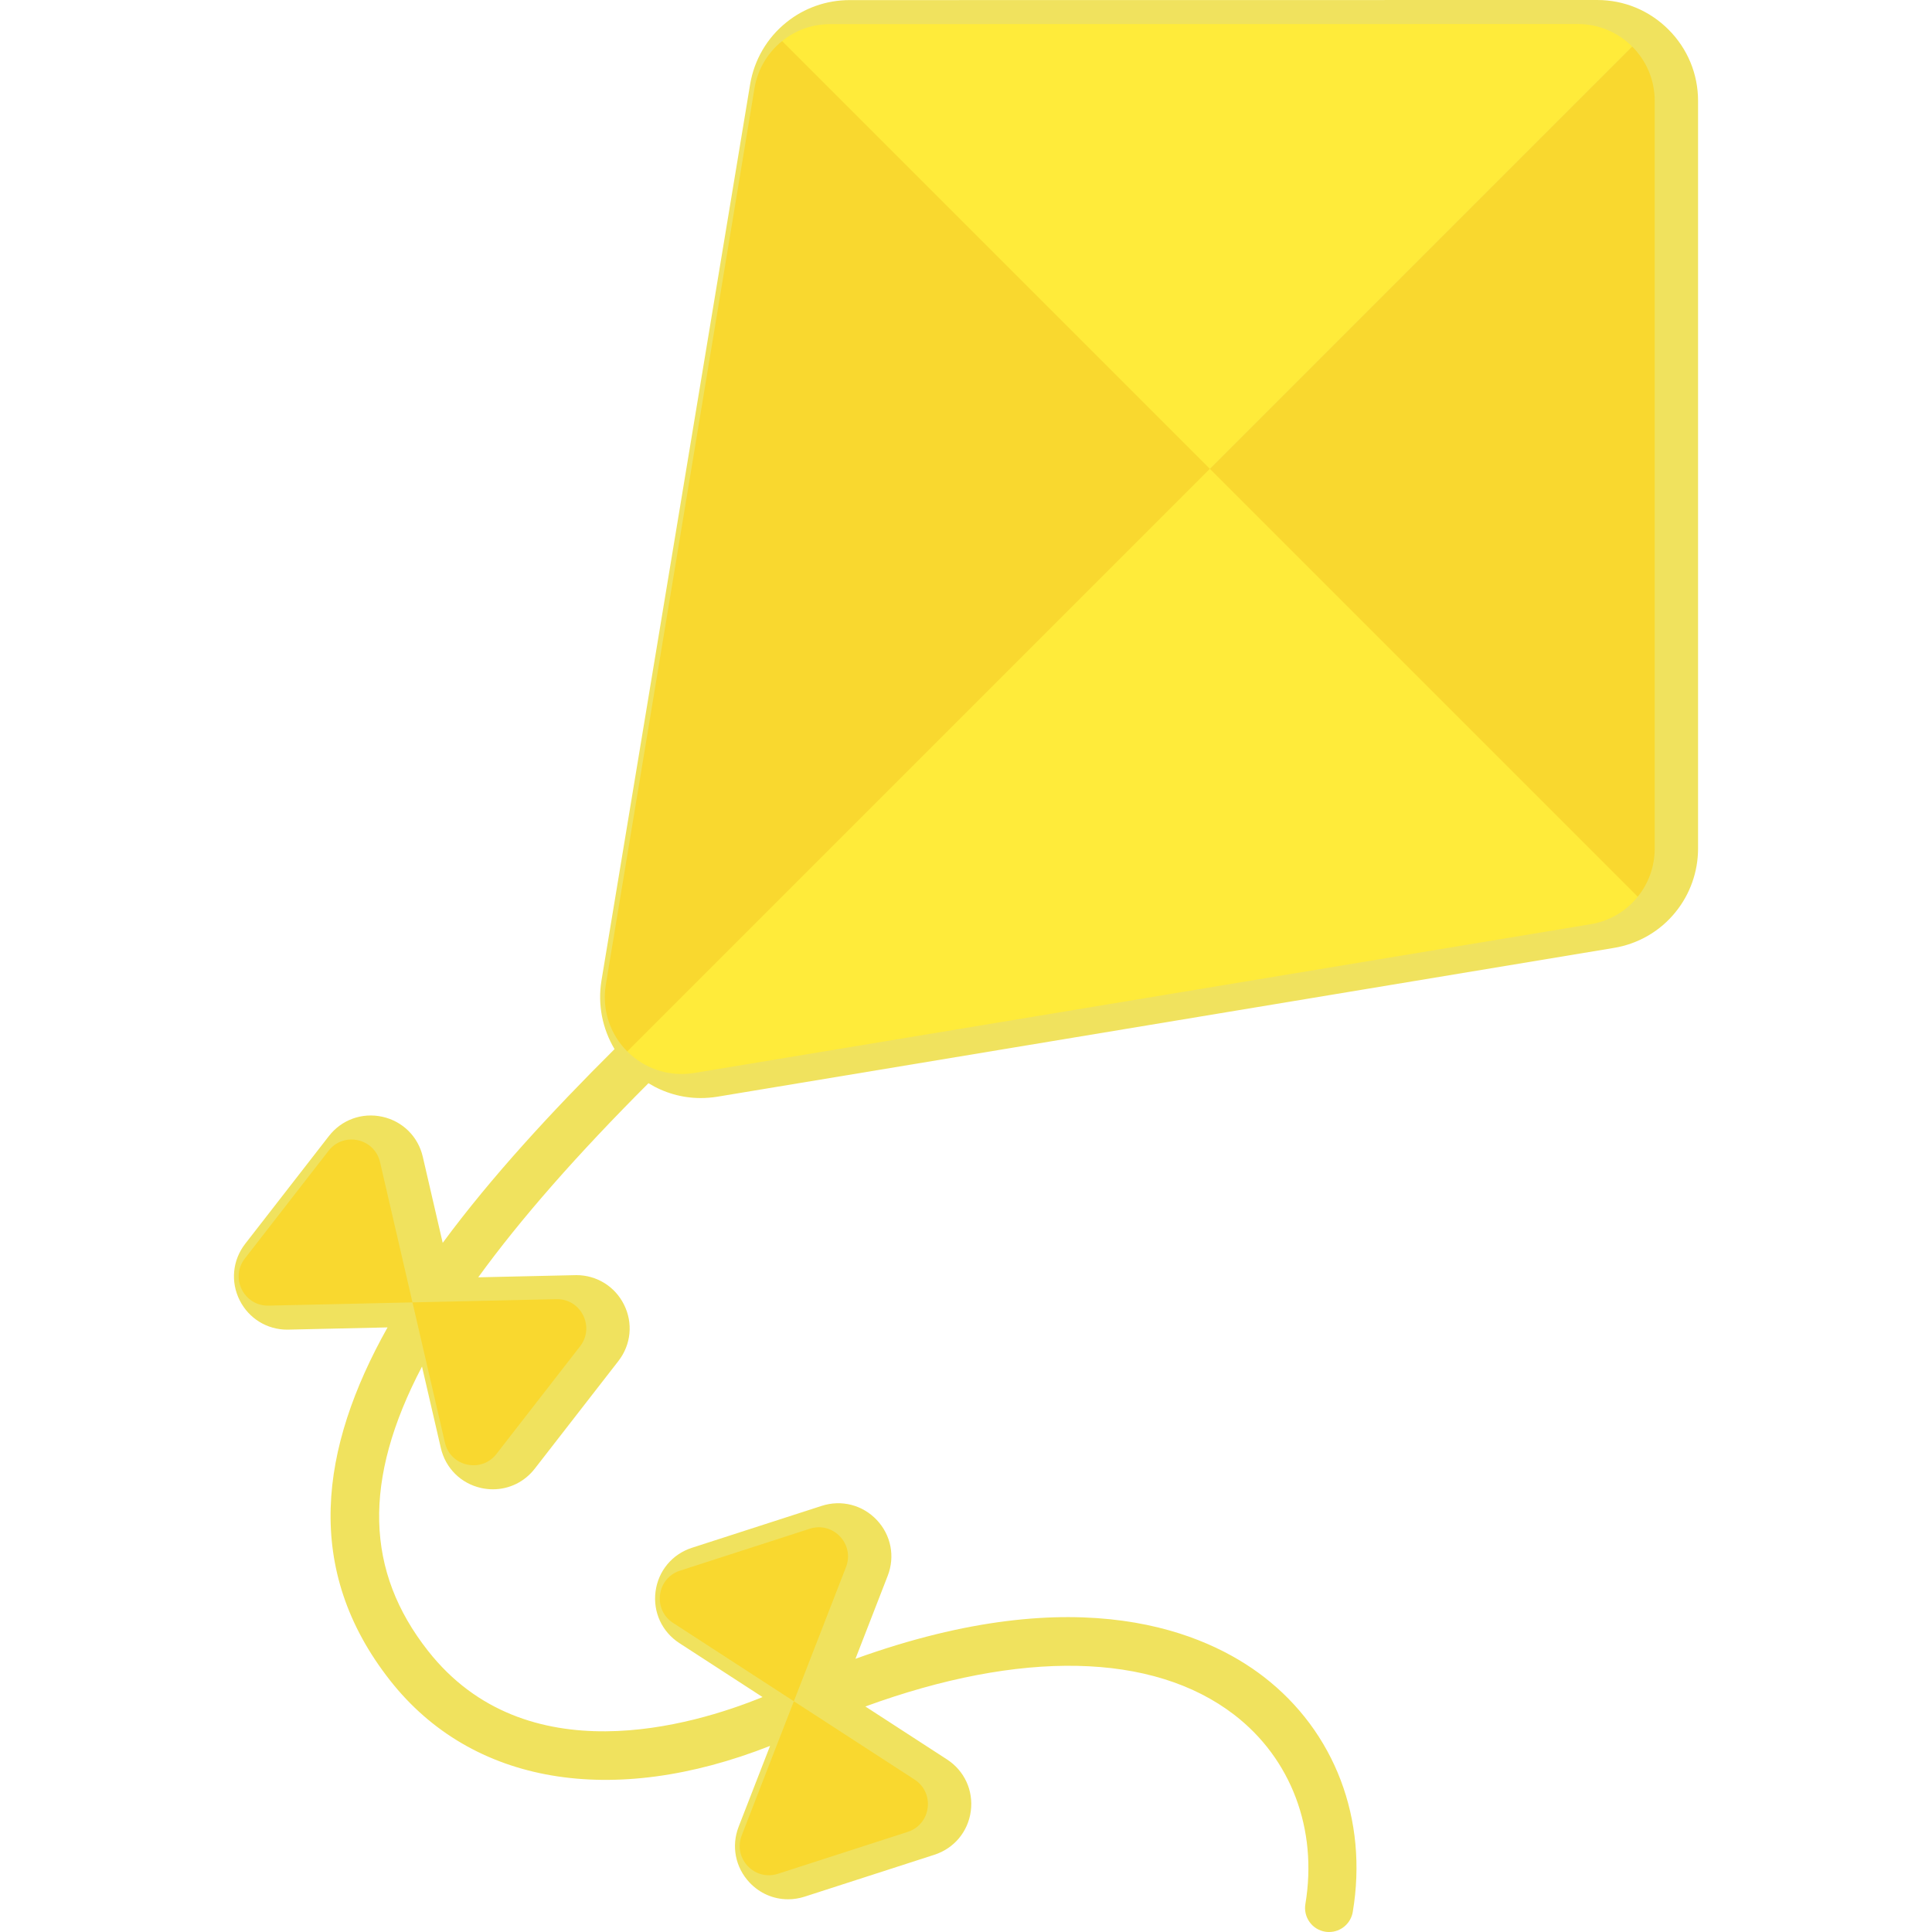 <svg width="300" height="300" viewBox="0 0 300 300" fill="none" xmlns="http://www.w3.org/2000/svg">
<g clip-path="url(#clip0_343_16308)">
<path d="M259.083 4.59C256.125 1.63 252.195 0 248.017 0L131.929 0.014C128.347 0.014 124.861 1.24 122.119 3.463C119.122 5.857 117.119 9.277 116.478 13.095L93.391 152.291C92.789 155.993 93.542 159.757 95.427 162.904C85.676 172.608 76.313 182.729 68.743 192.992L65.65 179.619C64.924 176.481 62.519 174.101 59.373 173.409C56.224 172.717 53.045 173.867 51.068 176.411L38.079 193.13C36.102 195.673 35.773 199.04 37.222 201.917C38.635 204.724 41.461 206.468 44.599 206.468L60.179 206.119C49.666 224.864 47.008 243.694 60.593 260.963C73.27 277.078 95.083 280.735 119.574 271.103L114.697 283.651C113.531 286.654 114.179 289.974 116.39 292.318C117.972 293.995 120.097 294.919 122.375 294.919C123.243 294.919 124.107 294.781 124.943 294.512L145.091 288.006C148.157 287.016 150.324 284.417 150.746 281.224C151.169 278.029 149.752 274.956 147.049 273.204L134.373 264.981C158.485 256.179 178.996 256.541 191.635 266.257C200.498 273.068 204.635 284.059 202.7 295.655C202.534 296.637 202.762 297.625 203.34 298.439C203.918 299.25 204.777 299.788 205.781 299.957C205.984 299.986 206.185 300.001 206.373 300.001C208.197 300.001 209.746 298.691 210.057 296.887V296.883C212.464 282.537 207.279 268.874 196.186 260.336C187.337 253.541 167.888 244.945 132.835 257.577L137.842 244.69C139.009 241.688 138.361 238.368 136.15 236.024C133.937 233.681 130.659 232.84 127.596 233.83L107.449 240.338C104.384 241.328 102.217 243.926 101.794 247.118C101.371 250.312 102.787 253.386 105.49 255.139L118.41 263.52C107.545 267.955 81.634 275.658 66.459 256.34C56.784 244.046 56.241 229.907 65.528 212.198L68.454 224.849C69.179 227.988 71.584 230.368 74.73 231.06C75.325 231.19 75.934 231.258 76.538 231.258C79.088 231.258 81.456 230.092 83.035 228.059L96.025 211.338C98.002 208.796 98.329 205.427 96.88 202.55C95.468 199.744 92.641 198.001 89.504 198.001L74.26 198.342C80.876 189.221 89.665 179.231 100.694 168.2C103.122 169.692 105.901 170.505 108.802 170.505H108.807C109.67 170.505 110.544 170.433 111.408 170.294L250.567 147.198C254.388 146.576 257.814 144.582 260.21 141.587C262.444 138.826 263.674 135.336 263.674 131.758V15.655C263.673 11.479 262.042 7.548 259.083 4.59ZM142.989 279.464C143.272 279.648 143.393 279.91 143.348 280.244C143.304 280.58 143.119 280.803 142.798 280.906L122.653 287.411C122.326 287.515 122.046 287.442 121.815 287.196C121.584 286.952 121.528 286.669 121.651 286.354L128.086 269.796L142.989 279.464ZM109.551 248.88C109.267 248.695 109.145 248.431 109.19 248.097C109.234 247.764 109.42 247.54 109.741 247.437L129.887 240.929C129.985 240.899 130.077 240.883 130.163 240.883C130.435 240.883 130.63 241.046 130.723 241.145C130.954 241.391 131.009 241.673 130.887 241.987L124.453 258.546L109.551 248.88ZM44.628 199.007C44.198 198.985 43.99 198.768 43.887 198.565C43.735 198.263 43.763 197.974 43.97 197.708L56.959 180.989C57.126 180.775 57.321 180.675 57.573 180.675C57.655 180.675 57.724 180.686 57.769 180.697C58.099 180.77 58.305 180.972 58.381 181.3L62.384 198.607L44.628 199.007ZM89.449 205.462C89.827 205.466 90.064 205.603 90.215 205.906C90.367 206.207 90.339 206.495 90.132 206.762L77.142 223.48C76.881 223.815 76.563 223.823 76.333 223.773C76.003 223.7 75.798 223.498 75.721 223.169L71.718 205.862L89.449 205.462ZM131.93 7.475L248.017 7.461C248.882 7.461 249.727 7.595 250.537 7.86L190.873 67.525L130.89 7.545C131.239 7.498 131.586 7.475 131.93 7.475ZM100.754 153.501L123.837 14.324C123.982 13.456 124.26 12.633 124.663 11.867L185.596 72.801L101.042 157.355C100.641 156.122 100.542 154.807 100.755 153.497L100.754 153.501ZM249.36 139.835L110.197 162.931C108.877 163.147 107.556 163.045 106.313 162.635L190.872 78.077L251.816 139.022C251.05 139.421 250.227 139.693 249.36 139.835ZM256.211 131.757C256.211 132.104 256.189 132.451 256.143 132.798L196.147 72.802L255.812 13.137C256.077 13.948 256.211 14.791 256.211 15.656V131.757Z" fill="#F0E25E"/>
<g clip-path="url(#clip1_343_16308)">
<path d="M64.051 202.235L59.014 180.461C58.153 176.738 53.358 175.683 51.013 178.7L38.023 195.419C35.68 198.437 37.888 202.823 41.707 202.737L64.051 202.235Z" fill="#F9D82F"/>
<path d="M64.05 202.234L86.394 201.733C90.213 201.647 92.421 206.033 90.078 209.05L77.088 225.77C74.744 228.787 69.948 227.732 69.087 224.009L64.05 202.234Z" fill="#F9D82F"/>
<path d="M123.269 264.171L115.174 285.003C113.791 288.564 117.16 292.136 120.796 290.963L140.944 284.456C144.58 283.283 145.225 278.414 142.019 276.335L123.269 264.171Z" fill="#F9D82F"/>
<path d="M123.269 264.171L104.52 252.008C101.314 249.929 101.959 245.061 105.595 243.887L125.743 237.38C129.379 236.207 132.748 239.778 131.365 243.34L123.269 264.171Z" fill="#F9D82F"/>
<path d="M253.445 7.227L187.871 72.8C143.98 59.143 121.447 6.377 121.447 6.377C123.509 4.705 126.115 3.743 128.929 3.743L245.017 3.729C248.305 3.731 251.299 5.082 253.445 7.227Z" fill="#FFEB3A"/>
<path d="M187.871 72.801C166.368 123.602 97.402 163.27 97.402 163.27C94.825 160.693 93.418 156.917 94.073 152.891L117.157 13.705C117.659 10.724 119.233 8.147 121.448 6.378L187.871 72.801Z" fill="#F9D82F"/>
<path d="M254.309 139.238C254.309 139.238 201.823 119.787 187.872 72.801L253.446 7.228C255.605 9.387 256.943 12.368 256.943 15.656V131.758C256.942 134.572 255.967 137.191 254.309 139.238Z" fill="#F9D82F"/>
<path d="M246.968 143.515L107.796 166.612C103.77 167.267 99.995 165.86 97.403 163.269L187.871 72.801L254.309 139.238C252.526 141.467 249.962 143.027 246.968 143.515Z" fill="#FFEB3A"/>
</g>
</g>
<defs>
<clipPath id="clip0_343_16308">
<rect width="300" height="300" fill="white"/>
</clipPath>
<clipPath id="clip1_343_16308">
<rect width="300" height="300" fill="white" transform="translate(-3)"/>
</clipPath>
</defs>
</svg>
